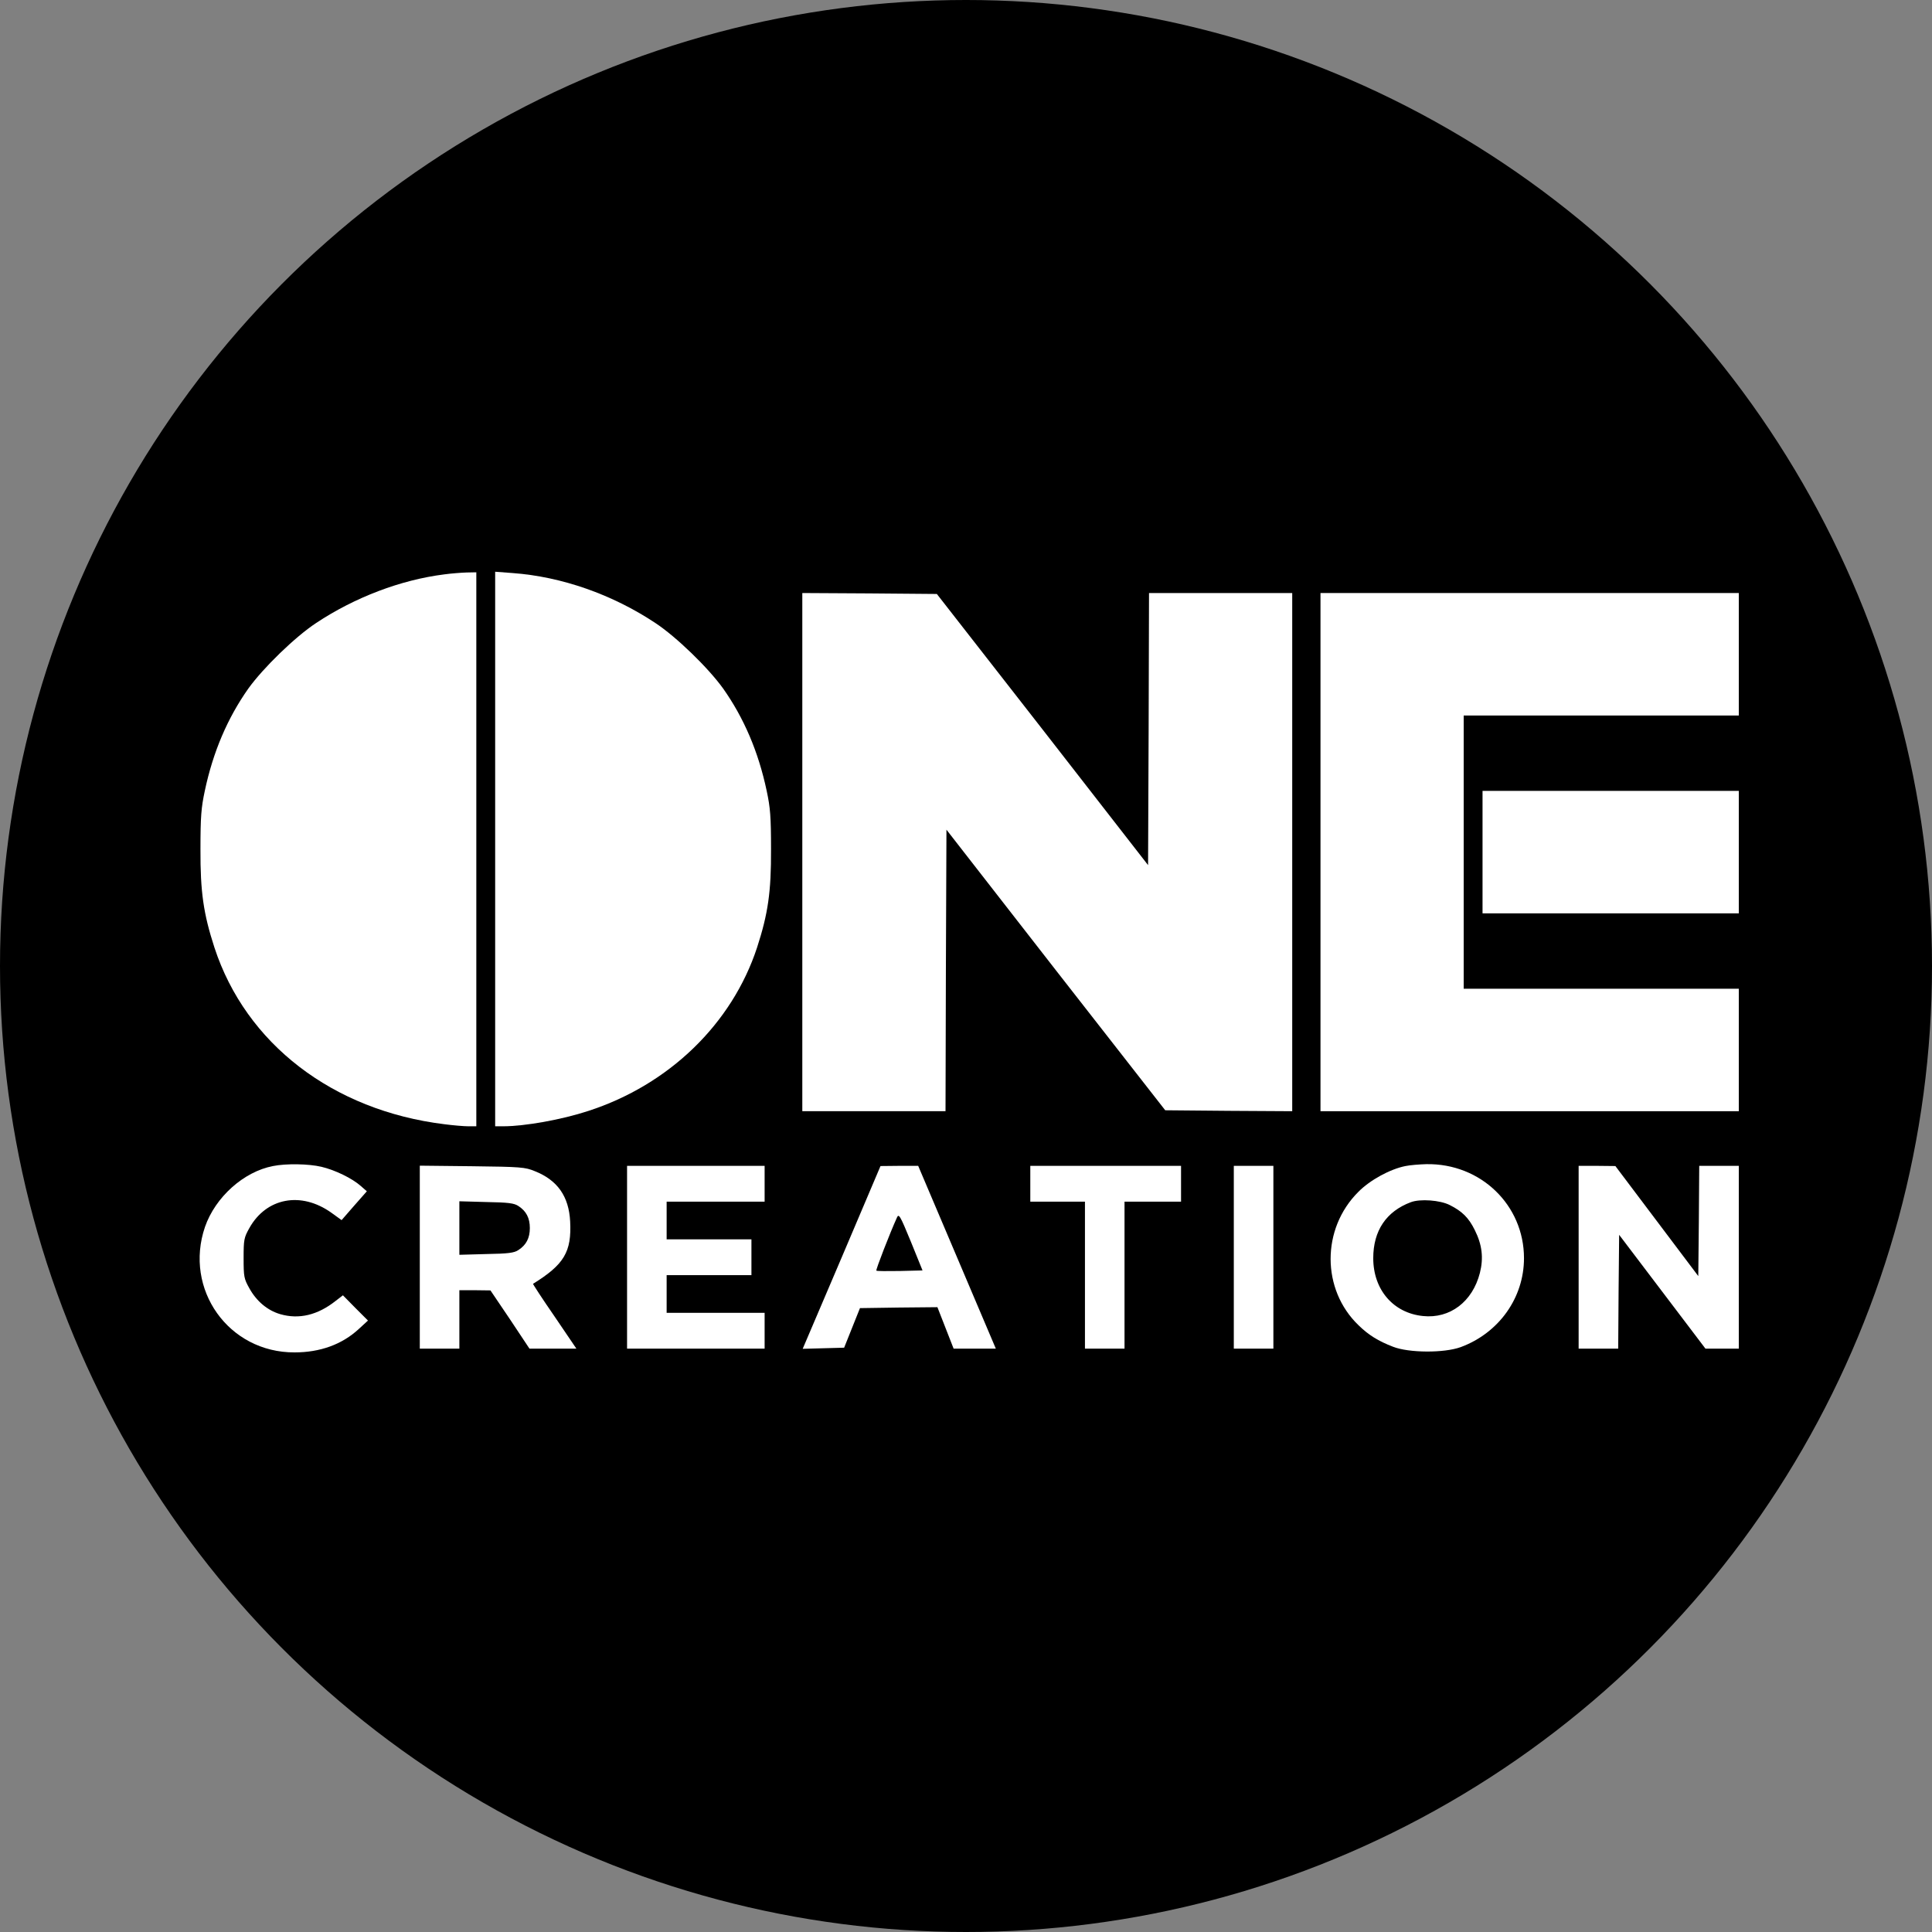 <svg width="300" height="300" viewBox="0 0 300 300" fill="none" xmlns="http://www.w3.org/2000/svg">
<rect x="0" y="0" width="300" height="300" fill="#808080" stroke="none"/>
<g clip-path="url(#clip0_330_17)">
<circle cx="150" cy="150" r="150" fill="black"/>
<path d="M68.989 89.189C62.231 90.037 55.091 92.758 49.093 96.738C45.845 98.874 40.871 103.701 38.56 106.92C35.341 111.484 33.088 116.722 31.801 122.808C31.245 125.412 31.128 126.787 31.128 131.878C31.099 138.52 31.596 141.885 33.293 147.122C38.179 162.073 51.668 172.431 68.989 174.567C70.335 174.743 72.032 174.889 72.705 174.889H73.963V131.878V88.867L72.442 88.896C71.594 88.925 70.043 89.043 68.989 89.189Z" fill="white"/>
<path d="M76.889 131.849V174.889H78.147C81.454 174.889 87.218 173.865 91.314 172.519C103.896 168.452 113.668 158.972 117.56 147.122C119.257 141.885 119.754 138.52 119.725 131.878C119.725 126.787 119.608 125.412 119.052 122.808C117.764 116.722 115.512 111.484 112.293 106.92C109.982 103.701 105.007 98.874 101.76 96.738C95.059 92.29 87.189 89.54 79.611 88.984L76.889 88.779V131.849Z" fill="white"/>
<path d="M124.582 132.317V172.548H135.7H146.819L146.877 150.692L146.965 128.835L163.935 150.633L180.935 172.402L190.795 172.49L200.656 172.548V132.317V92.085H189.537H178.419L178.36 113.211L178.272 134.336L161.887 113.269L145.473 92.232L135.027 92.144L124.582 92.085V132.317Z" fill="white"/>
<path d="M205.045 132.317V172.548H237.522H270V163.039V153.53H248.641H227.282V132.317V111.104H248.641H270V101.595V92.085H237.522H205.045V132.317Z" fill="white"/>
<path d="M230.208 132.317V141.826H250.104H270V132.317V122.808H250.104H230.208V132.317Z" fill="white"/>
<path d="M42.393 181.063C37.828 181.94 33.439 185.89 31.83 190.513C28.524 200.198 35.488 210.029 45.728 210C49.708 210 53.102 208.771 55.706 206.372L57.139 205.055L55.179 203.095L53.248 201.134L52.107 202.012C49.327 204.207 46.431 204.909 43.505 204.06C41.515 203.475 39.818 202.041 38.706 200.023C37.887 198.56 37.828 198.238 37.828 195.37C37.828 192.503 37.887 192.181 38.706 190.718C41.339 185.978 46.752 184.954 51.463 188.319L53.043 189.46L55.004 187.207L56.964 184.983L56.028 184.164C54.682 182.964 52.019 181.677 49.912 181.18C47.923 180.711 44.441 180.653 42.393 181.063Z" fill="white"/>
<path d="M218.24 181.063C215.87 181.531 212.74 183.228 210.926 185.071C205.162 190.806 205.191 200.257 210.955 205.787C212.506 207.308 214.027 208.244 216.309 209.122C218.767 210.088 224.239 210.117 226.813 209.181C232.753 206.986 236.644 201.515 236.644 195.37C236.644 187.119 229.915 180.624 221.488 180.77C220.406 180.799 218.943 180.916 218.24 181.063ZM225.116 187.119C227.047 188.085 228.072 189.109 229.008 191.011C230.149 193.293 230.383 195.341 229.798 197.653C228.657 202.129 225.146 204.792 220.962 204.353C216.339 203.885 213.237 200.257 213.237 195.37C213.237 191.098 215.256 188.114 219.06 186.68C220.523 186.124 223.624 186.359 225.116 187.119Z" fill="white"/>
<path d="M65.186 195.195V209.415H68.258H71.33V204.879V200.344H73.758L76.158 200.374L79.201 204.879L82.214 209.415H85.872H89.5L86.106 204.411C84.204 201.661 82.741 199.408 82.77 199.35C87.627 196.336 88.769 194.375 88.534 189.665C88.33 185.773 86.574 183.257 83.034 181.853C81.541 181.238 80.868 181.18 73.32 181.092L65.186 181.004V195.195ZM80.488 187.265C81.717 188.055 82.273 189.138 82.273 190.689C82.273 192.24 81.717 193.322 80.488 194.112C79.844 194.551 78.908 194.668 75.514 194.727L71.33 194.844V190.689V186.534L75.514 186.651C78.908 186.71 79.844 186.827 80.488 187.265Z" fill="white"/>
<path d="M97.371 195.224V209.415H108.05H118.73V206.635V203.855H111.123H103.515V200.93V198.004H110.098H116.682V195.224V192.444H110.098H103.515V189.518V186.593H111.123H118.73V183.813V181.033H108.05H97.371V195.224Z" fill="white"/>
<path d="M130.697 195.253L124.64 209.444L127.859 209.356L131.077 209.269L132.306 206.196L133.535 203.124L139.533 203.036L145.561 202.978L146.819 206.196L148.077 209.415H151.354H154.631L148.604 195.224L142.576 181.033H139.65L136.724 181.063L130.697 195.253ZM139.738 197.36C137.778 197.389 136.139 197.389 136.081 197.302C135.964 197.184 138.217 191.391 139.27 189.08C139.562 188.407 139.738 188.67 141.435 192.796L143.249 197.272L139.738 197.36Z" fill="white"/>
<path d="M159.985 183.813V186.593H164.228H168.471V198.004V209.415H171.543H174.615V198.004V186.593H179.004H183.393V183.813V181.033H171.689H159.985V183.813Z" fill="white"/>
<path d="M191.585 195.224V209.415H194.658H197.73V195.224V181.033H194.658H191.585V195.224Z" fill="white"/>
<path d="M245.13 195.224V209.415H248.202H251.274L251.333 200.578L251.42 191.742L258.121 200.578L264.821 209.415H267.425H270V195.224V181.033H266.928H263.856L263.797 189.577L263.709 198.15L257.272 189.606L250.835 181.063L247.997 181.033H245.13V195.224Z" fill="white"/>
</g>
<defs>
<clipPath id="clip0_330_17">
<rect width="300" height="300" fill="white"/>
</clipPath>
</defs>
</svg>
